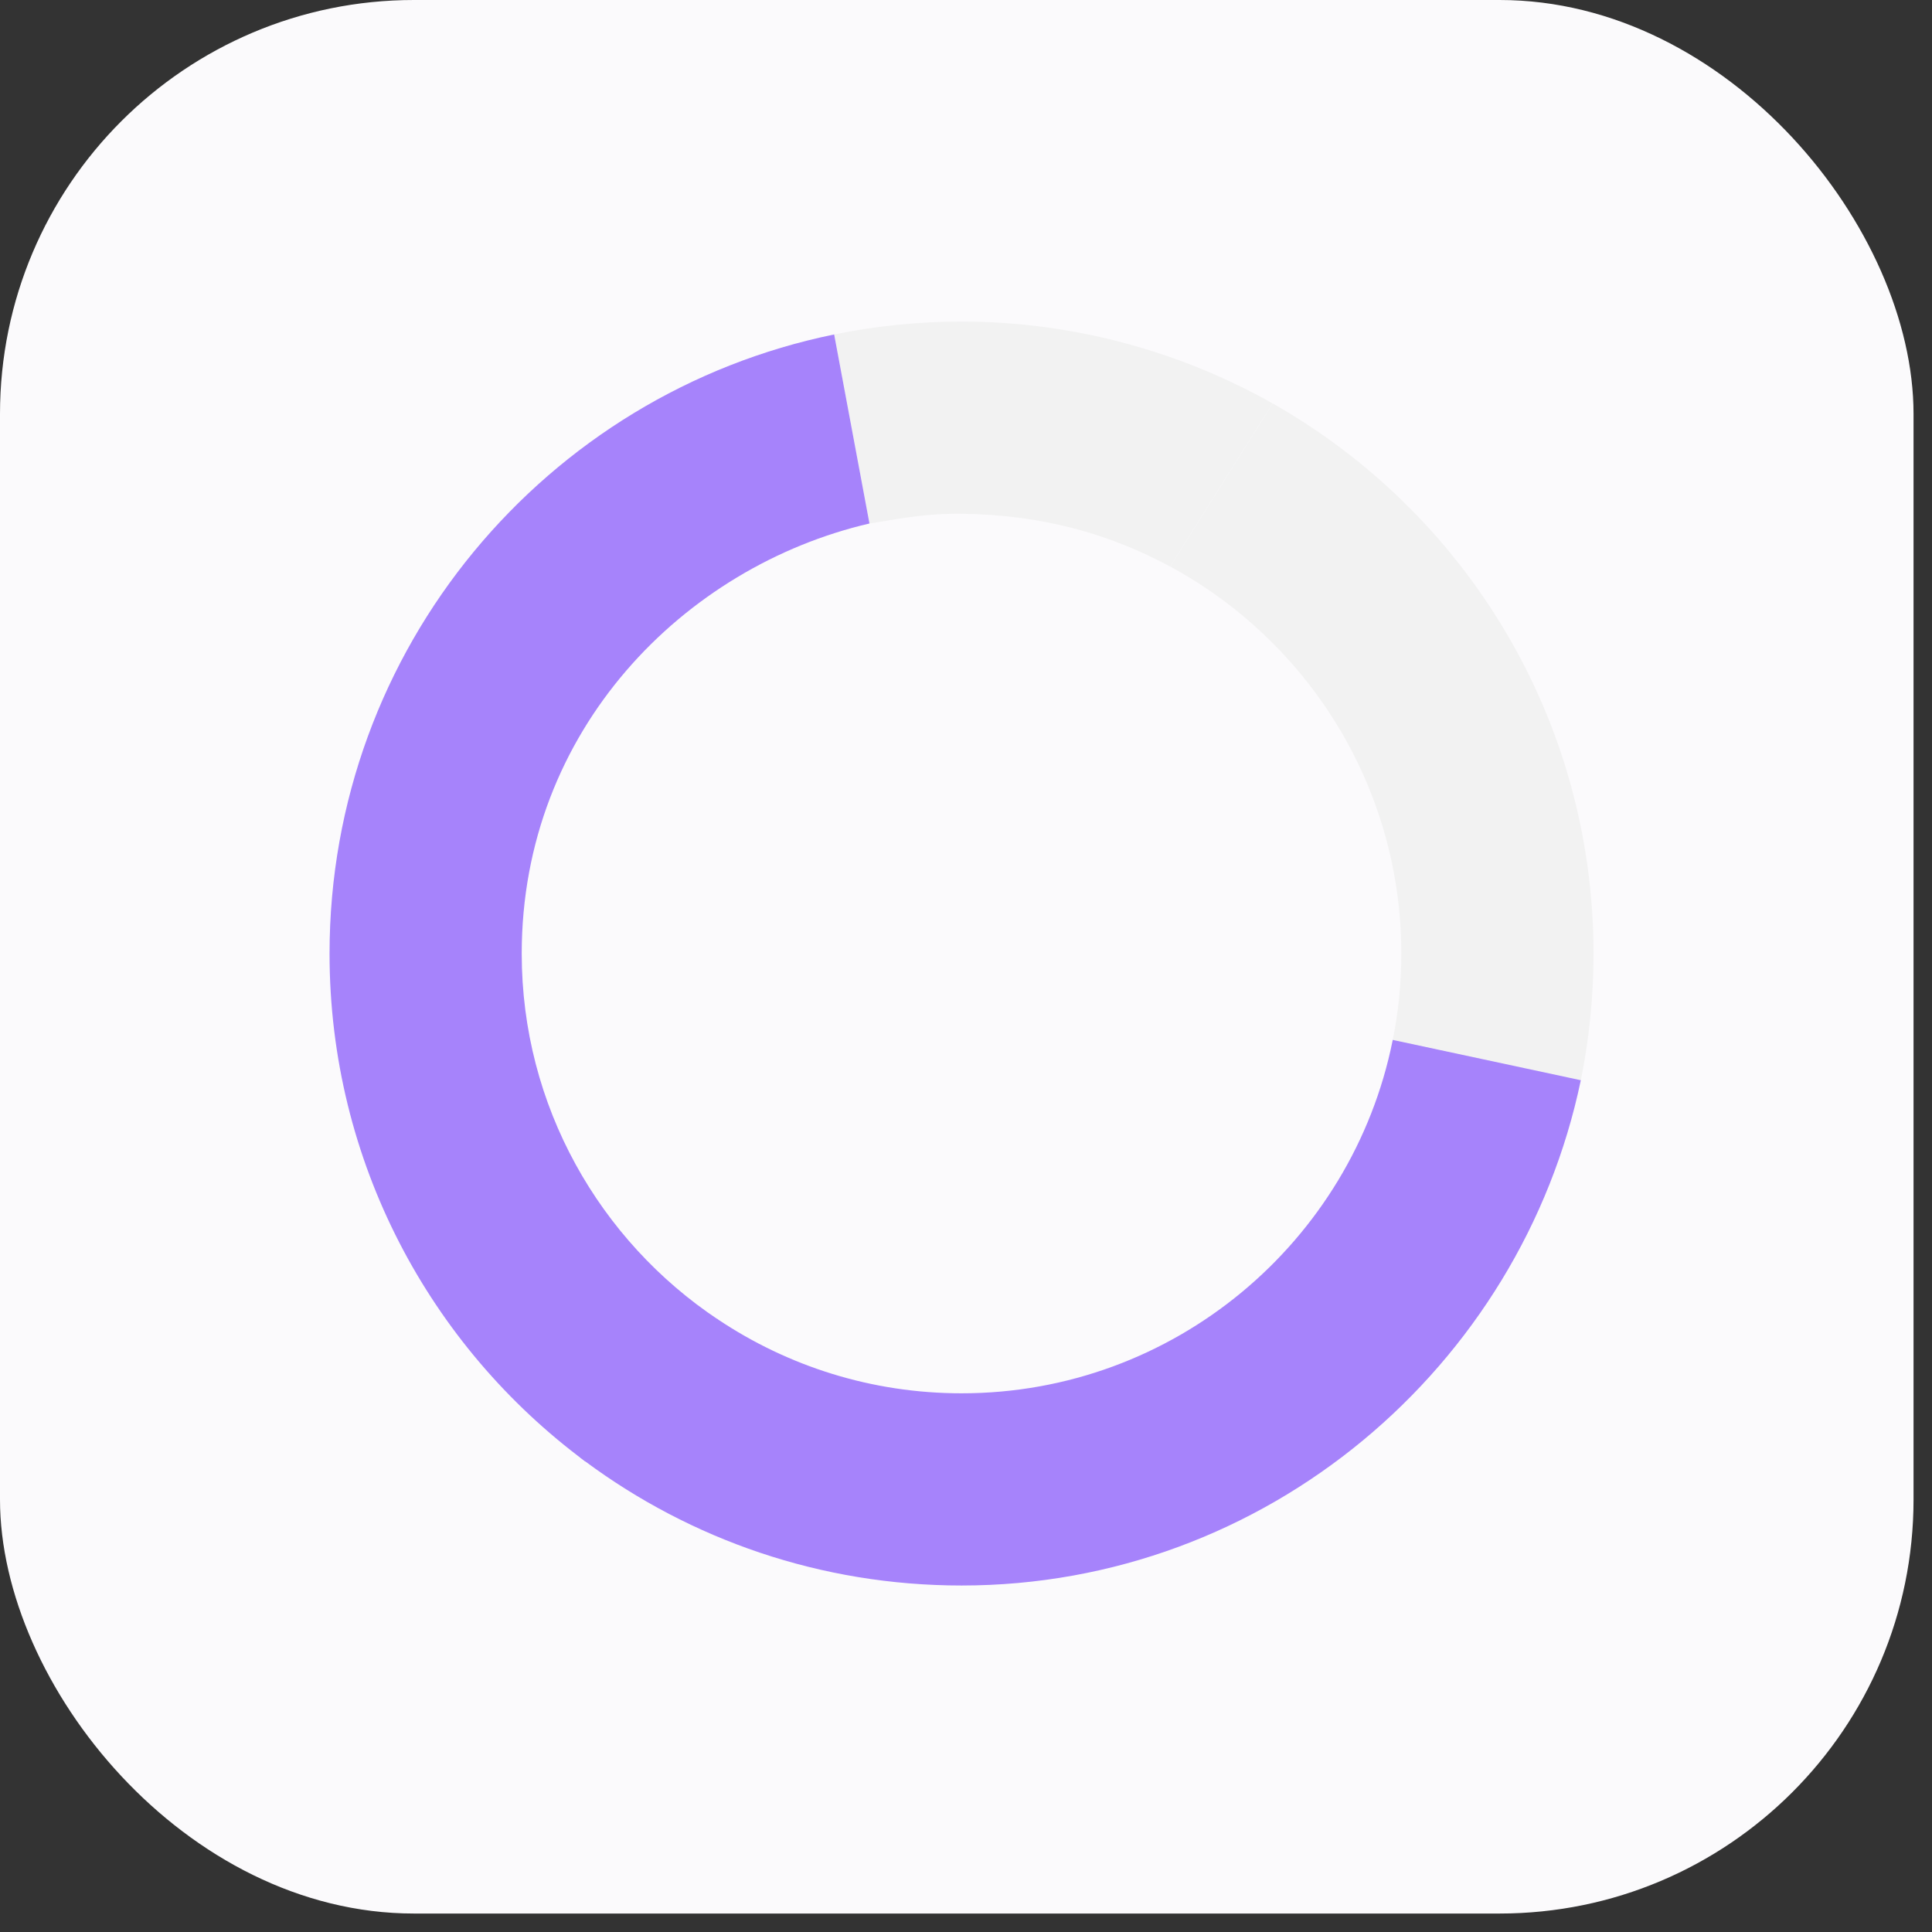 <svg width="70" height="70" viewBox="0 0 70 70" fill="none" xmlns="http://www.w3.org/2000/svg">
<rect x="0" y="0" width="70" height="70" fill="#333333" stroke="none"/>
<rect width="69.331" height="69.331" rx="15" fill="#FBFAFC"/>
<path d="M46.11 14.617L42.397 20.527C40.159 19.324 37.732 18.651 34.837 18.615C33.314 18.596 32.157 18.884 31.502 18.966L30.223 12.117C31.701 11.816 33.268 11.651 34.838 11.651C38.915 11.651 42.796 12.75 46.11 14.617Z" fill="#F2F2F2"/>
<path d="M57.736 34.55C57.736 36.12 57.578 37.656 57.277 39.137L50.456 37.709C50.664 36.69 50.772 35.633 50.772 34.55C50.772 28.498 47.379 23.224 42.399 20.527L46.112 14.618C53.051 18.549 57.736 26 57.736 34.55Z" fill="#F2F2F2"/>
<path d="M26.019 47.811L21.208 52.952C15.583 48.78 11.94 42.091 11.94 34.551C11.94 23.485 19.787 14.254 30.223 12.118L31.502 18.967C24.794 20.528 18.903 26.441 18.903 34.551C18.903 40.078 21.733 44.956 26.019 47.811Z" fill="#A683FB"/>
<path d="M57.276 39.138C55.108 49.526 45.874 57.446 34.84 57.446C29.73 57.446 25.017 55.775 21.209 52.952C21.146 52.904 21.082 52.857 21.022 52.809L25.986 47.785C25.998 47.795 26.008 47.804 26.02 47.81C28.547 49.498 31.579 50.482 34.84 50.482C42.541 50.482 48.986 44.987 50.455 37.71C50.458 37.7 50.458 37.688 50.461 37.678L57.276 39.138Z" fill="#A683FB"/>
</svg>
